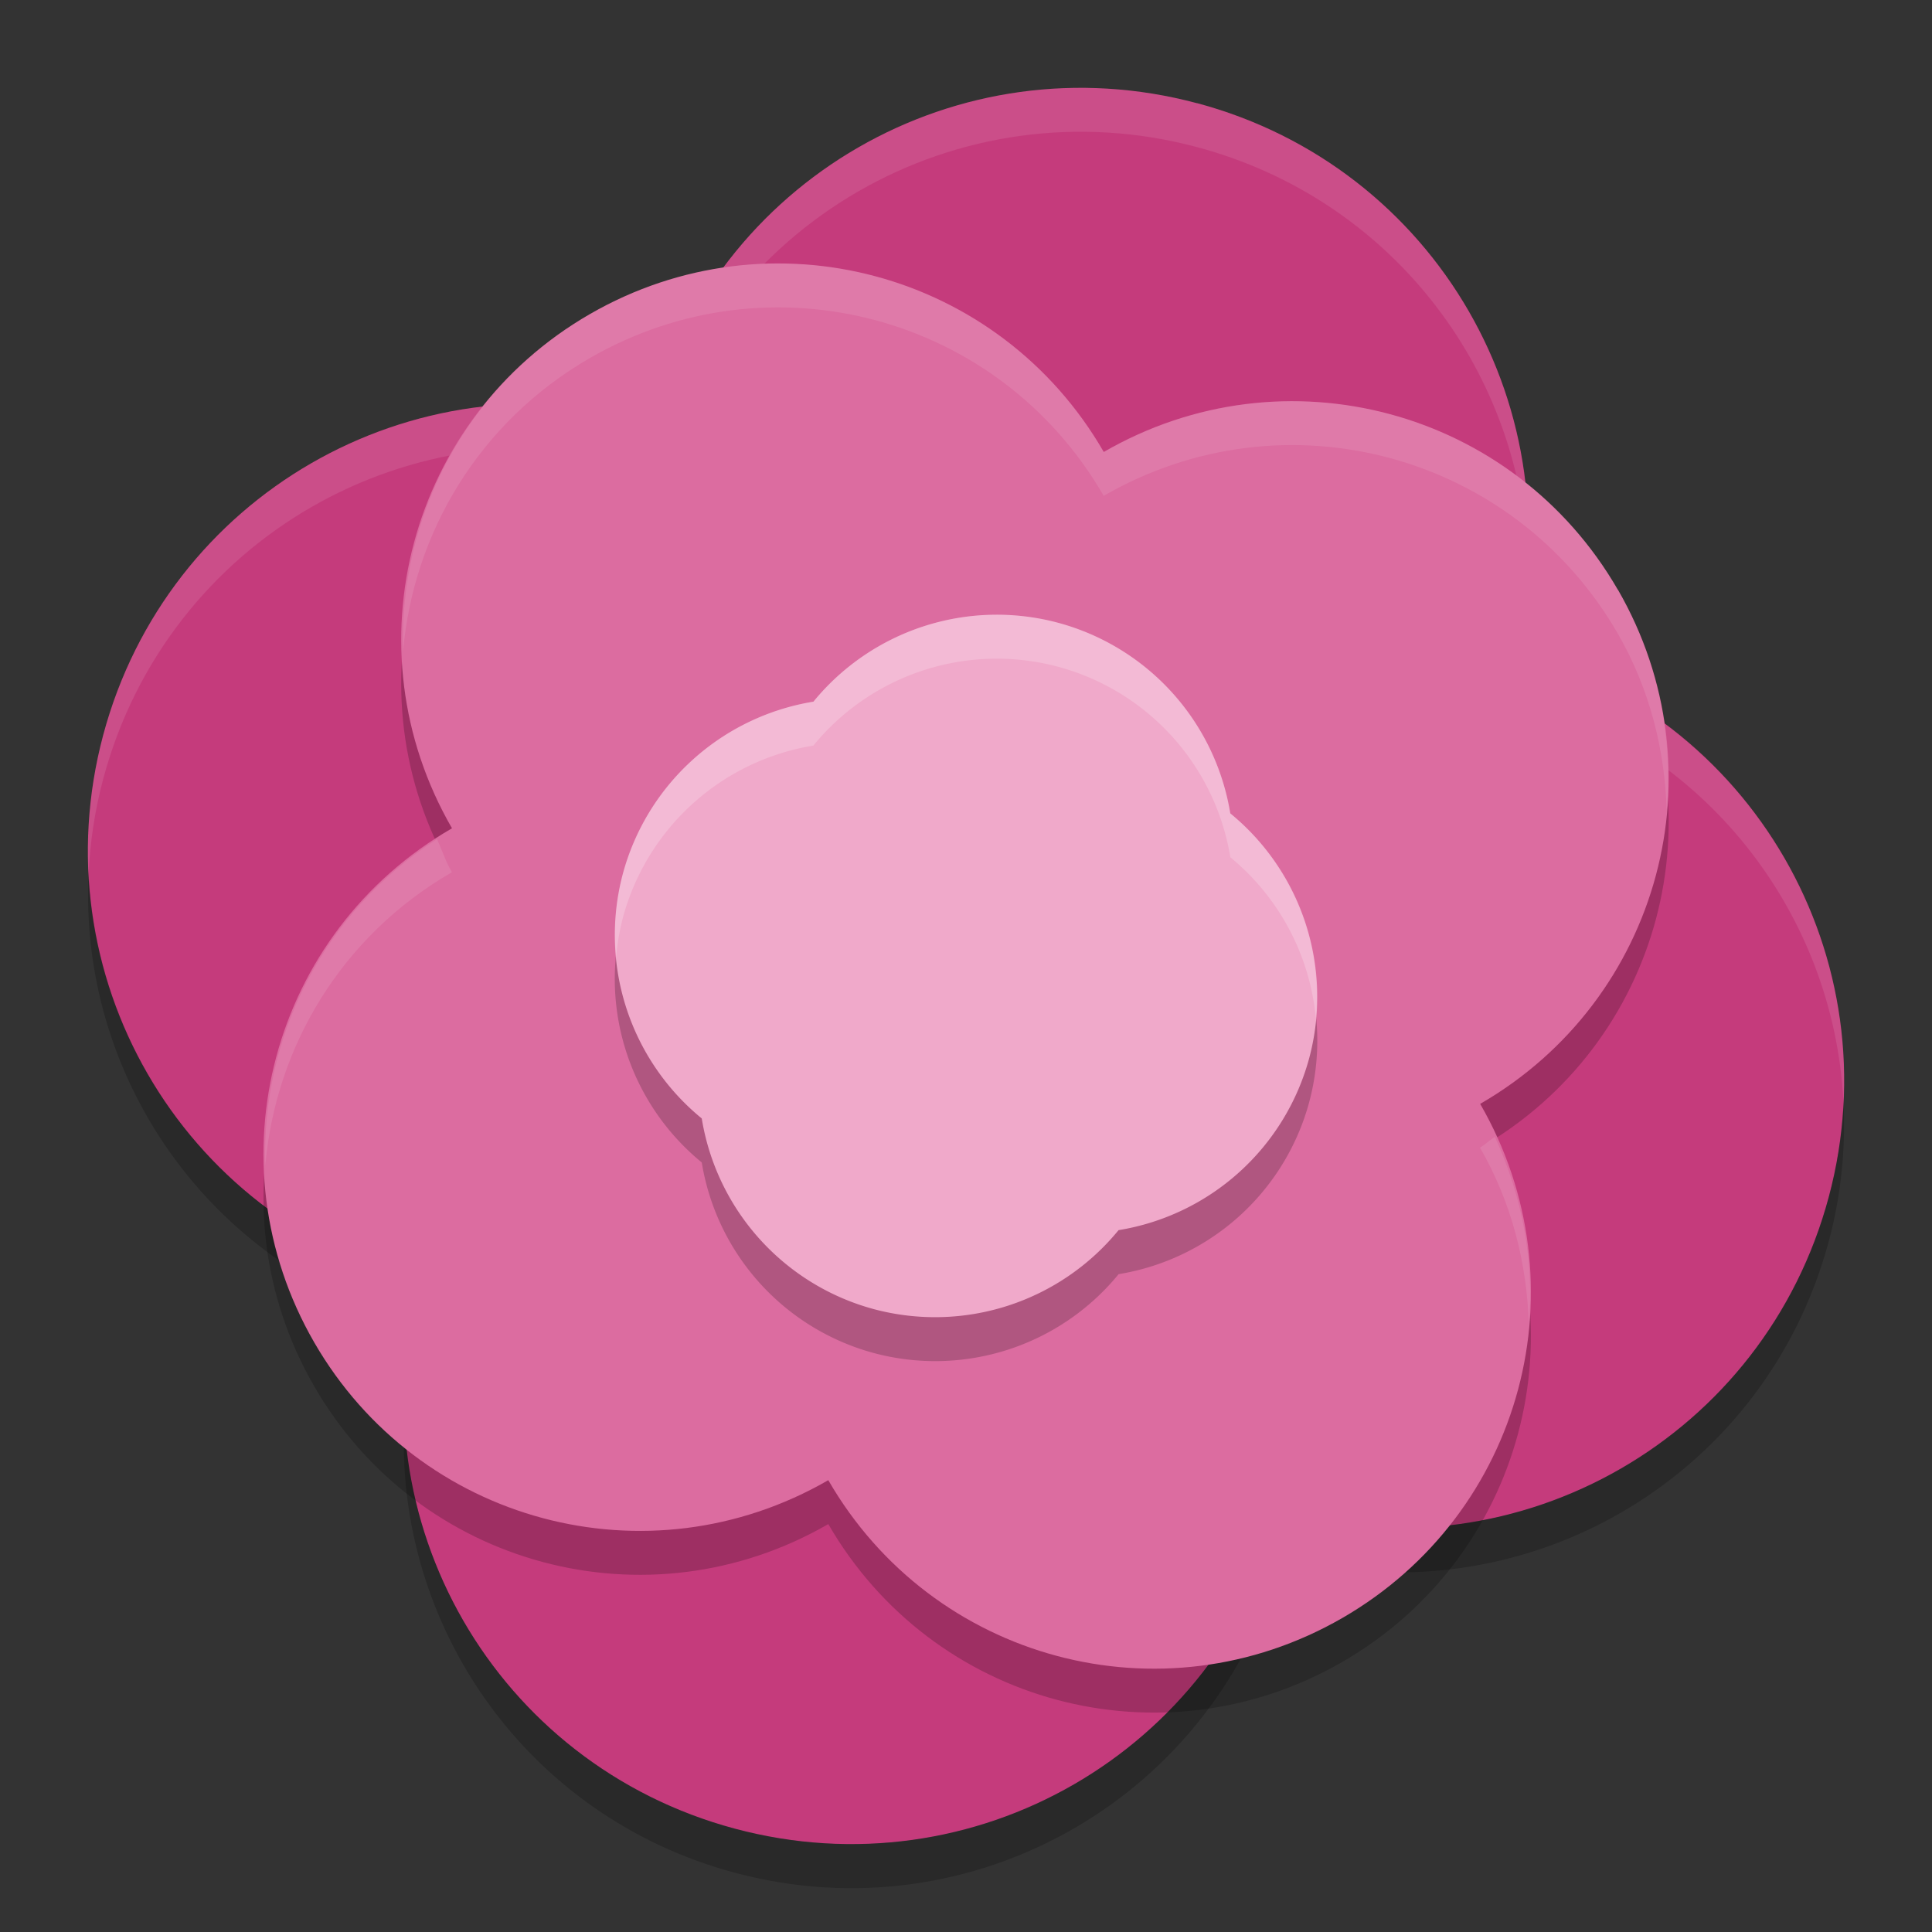 <svg width="22" height="22" version="1" xmlns="http://www.w3.org/2000/svg">
 <rect width="100%" height="100%" fill="#333333" stroke="none"/>
 <path d="m13.633 1.176c-2.722-0.729-5.5 0.875-6.229 3.596-2.721-0.73-5.499 0.875-6.228 3.595-0.729 2.721 0.875 5.499 3.596 6.228-0.729 2.721 0.875 5.499 3.596 6.228 2.721 0.729 5.499-0.875 6.228-3.596 2.721 0.729 5.499-0.875 6.228-3.596 0.73-2.72-0.875-5.498-3.596-6.228 0.73-2.721-0.875-5.499-3.595-6.228z" fill="#c53b7c"/>
 <path d="m17.396 6.323c-0.017 0.358-0.07 0.72-0.167 1.081 0.034 0.009 0.066 0.022 0.101 0.032 0.064-0.374 0.085-0.747 0.066-1.113zm-16.387 3.625c-0.113 2.307 1.361 4.448 3.662 5.115 0.027-0.156 0.059-0.312 0.101-0.468-2.191-0.586-3.655-2.502-3.763-4.647zm19.983 2.604c-0.017 0.358-0.07 0.72-0.167 1.081-0.729 2.721-3.507 4.325-6.229 3.596-0.729 2.721-3.507 4.325-6.229 3.596-2.191-0.587-3.655-2.503-3.763-4.647-0.114 2.341 1.402 4.515 3.763 5.147 2.721 0.729 5.5-0.874 6.229-3.596 2.721 0.729 5.5-0.874 6.229-3.596 0.142-0.53 0.193-1.062 0.167-1.581z" opacity=".2"/>
 <path d="m12.11 1.004c-2.169 0.084-4.114 1.556-4.705 3.768-2.721-0.729-5.5 0.875-6.229 3.595-0.142 0.53-0.193 1.062-0.167 1.581 0.017-0.358 0.07-0.72 0.167-1.081 0.729-2.721 3.507-4.324 6.229-3.595 0.729-2.721 3.507-4.325 6.229-3.596 2.191 0.587 3.655 2.503 3.762 4.647 0.114-2.341-1.402-4.515-3.762-5.147-0.511-0.137-1.024-0.191-1.524-0.172zm5.22 6.433c-0.026 0.156-0.059 0.312-0.101 0.468 2.192 0.587 3.655 2.502 3.763 4.647 0.113-2.308-1.361-4.448-3.662-5.115zm-12.659 7.627c-0.064 0.374-0.085 0.747-0.067 1.113 0.018-0.358 0.07-0.721 0.167-1.081-0.035-9e-3 -0.067-0.022-0.101-0.032z" fill="#fff" style="opacity:.1"/>
 <path d="m18.422 7.215c-1.187-2.056-3.797-2.756-5.853-1.568-1.187-2.056-3.798-2.756-5.854-1.569s-2.756 3.798-1.568 5.854c-2.056 1.187-2.756 3.797-1.569 5.854 1.187 2.056 3.798 2.756 5.854 1.569 1.187 2.056 3.798 2.756 5.854 1.569 2.056-1.187 2.756-3.798 1.569-5.854 2.056-1.187 2.756-3.798 1.569-5.854z" opacity=".2"/>
 <path d="m18.422 6.715c-1.187-2.056-3.797-2.756-5.853-1.568-1.187-2.056-3.798-2.756-5.854-1.569s-2.756 3.798-1.568 5.854c-2.056 1.187-2.756 3.797-1.569 5.854 1.187 2.056 3.798 2.756 5.854 1.569 1.187 2.056 3.798 2.756 5.854 1.569 2.056-1.187 2.756-3.798 1.569-5.854 2.056-1.187 2.756-3.798 1.569-5.854z" fill="#dc6ca0"/>
 <path d="m12.047 7.591a2.698 2.698 0 0 0 -2.784 0.899 2.698 2.698 0 0 0 -2.171 1.962 2.698 2.698 0 0 0 0.899 2.785 2.698 2.698 0 0 0 1.962 2.171 2.698 2.698 0 0 0 2.785 -0.899 2.698 2.698 0 0 0 2.171 -1.962 2.698 2.698 0 0 0 -0.899 -2.785 2.698 2.698 0 0 0 -1.962 -2.171z" opacity=".2"/>
 <path d="m12.047 7.091a2.698 2.698 0 0 0 -2.784 0.899 2.698 2.698 0 0 0 -2.171 1.962 2.698 2.698 0 0 0 0.899 2.784 2.698 2.698 0 0 0 1.962 2.172 2.698 2.698 0 0 0 2.784 -0.9 2.698 2.698 0 0 0 2.172 -1.962 2.698 2.698 0 0 0 -0.9 -2.784 2.698 2.698 0 0 0 -1.962 -2.171z" fill="#f0a9ca"/>
 <path d="m11.246 7.002a2.698 2.698 0 0 0 -1.984 0.988 2.698 2.698 0 0 0 -2.17 1.963 2.698 2.698 0 0 0 -0.076 0.949 2.698 2.698 0 0 1 0.076 -0.449 2.698 2.698 0 0 1 2.17 -1.963 2.698 2.698 0 0 1 2.785 -0.898 2.698 2.698 0 0 1 1.963 2.17 2.698 2.698 0 0 1 0.974 1.836 2.698 2.698 0 0 0 -0.974 -2.336 2.698 2.698 0 0 0 -1.963 -2.17 2.698 2.698 0 0 0 -0.801 -0.09z" fill="#fff" opacity=".2"/>
 <path d="m9.158 3.01c-0.823-0.058-1.672 0.123-2.443 0.568-1.418 0.818-2.171 2.314-2.125 3.838 0.117-1.344 0.863-2.609 2.125-3.338 2.056-1.187 4.667-0.488 5.853 1.568 2.056-1.187 4.667-0.488 5.854 1.568 0.368 0.638 0.536 1.33 0.557 2.016 0.073-0.846-0.099-1.722-0.557-2.516-1.187-2.056-3.798-2.755-5.854-1.568-0.741-1.285-2.039-2.041-3.41-2.137zm-4.182 6.545c-1.302 0.838-1.999 2.257-1.955 3.715 0.117-1.344 0.863-2.61 2.125-3.338-0.071-0.122-0.113-0.251-0.17-0.377zm12.046 3.39c-0.059 0.039-0.108 0.088-0.169 0.123 0.368 0.639 0.535 1.33 0.556 2.016 0.063-0.715-0.071-1.448-0.387-2.139z" fill="#fff" style="opacity:.1"/>
</svg>
